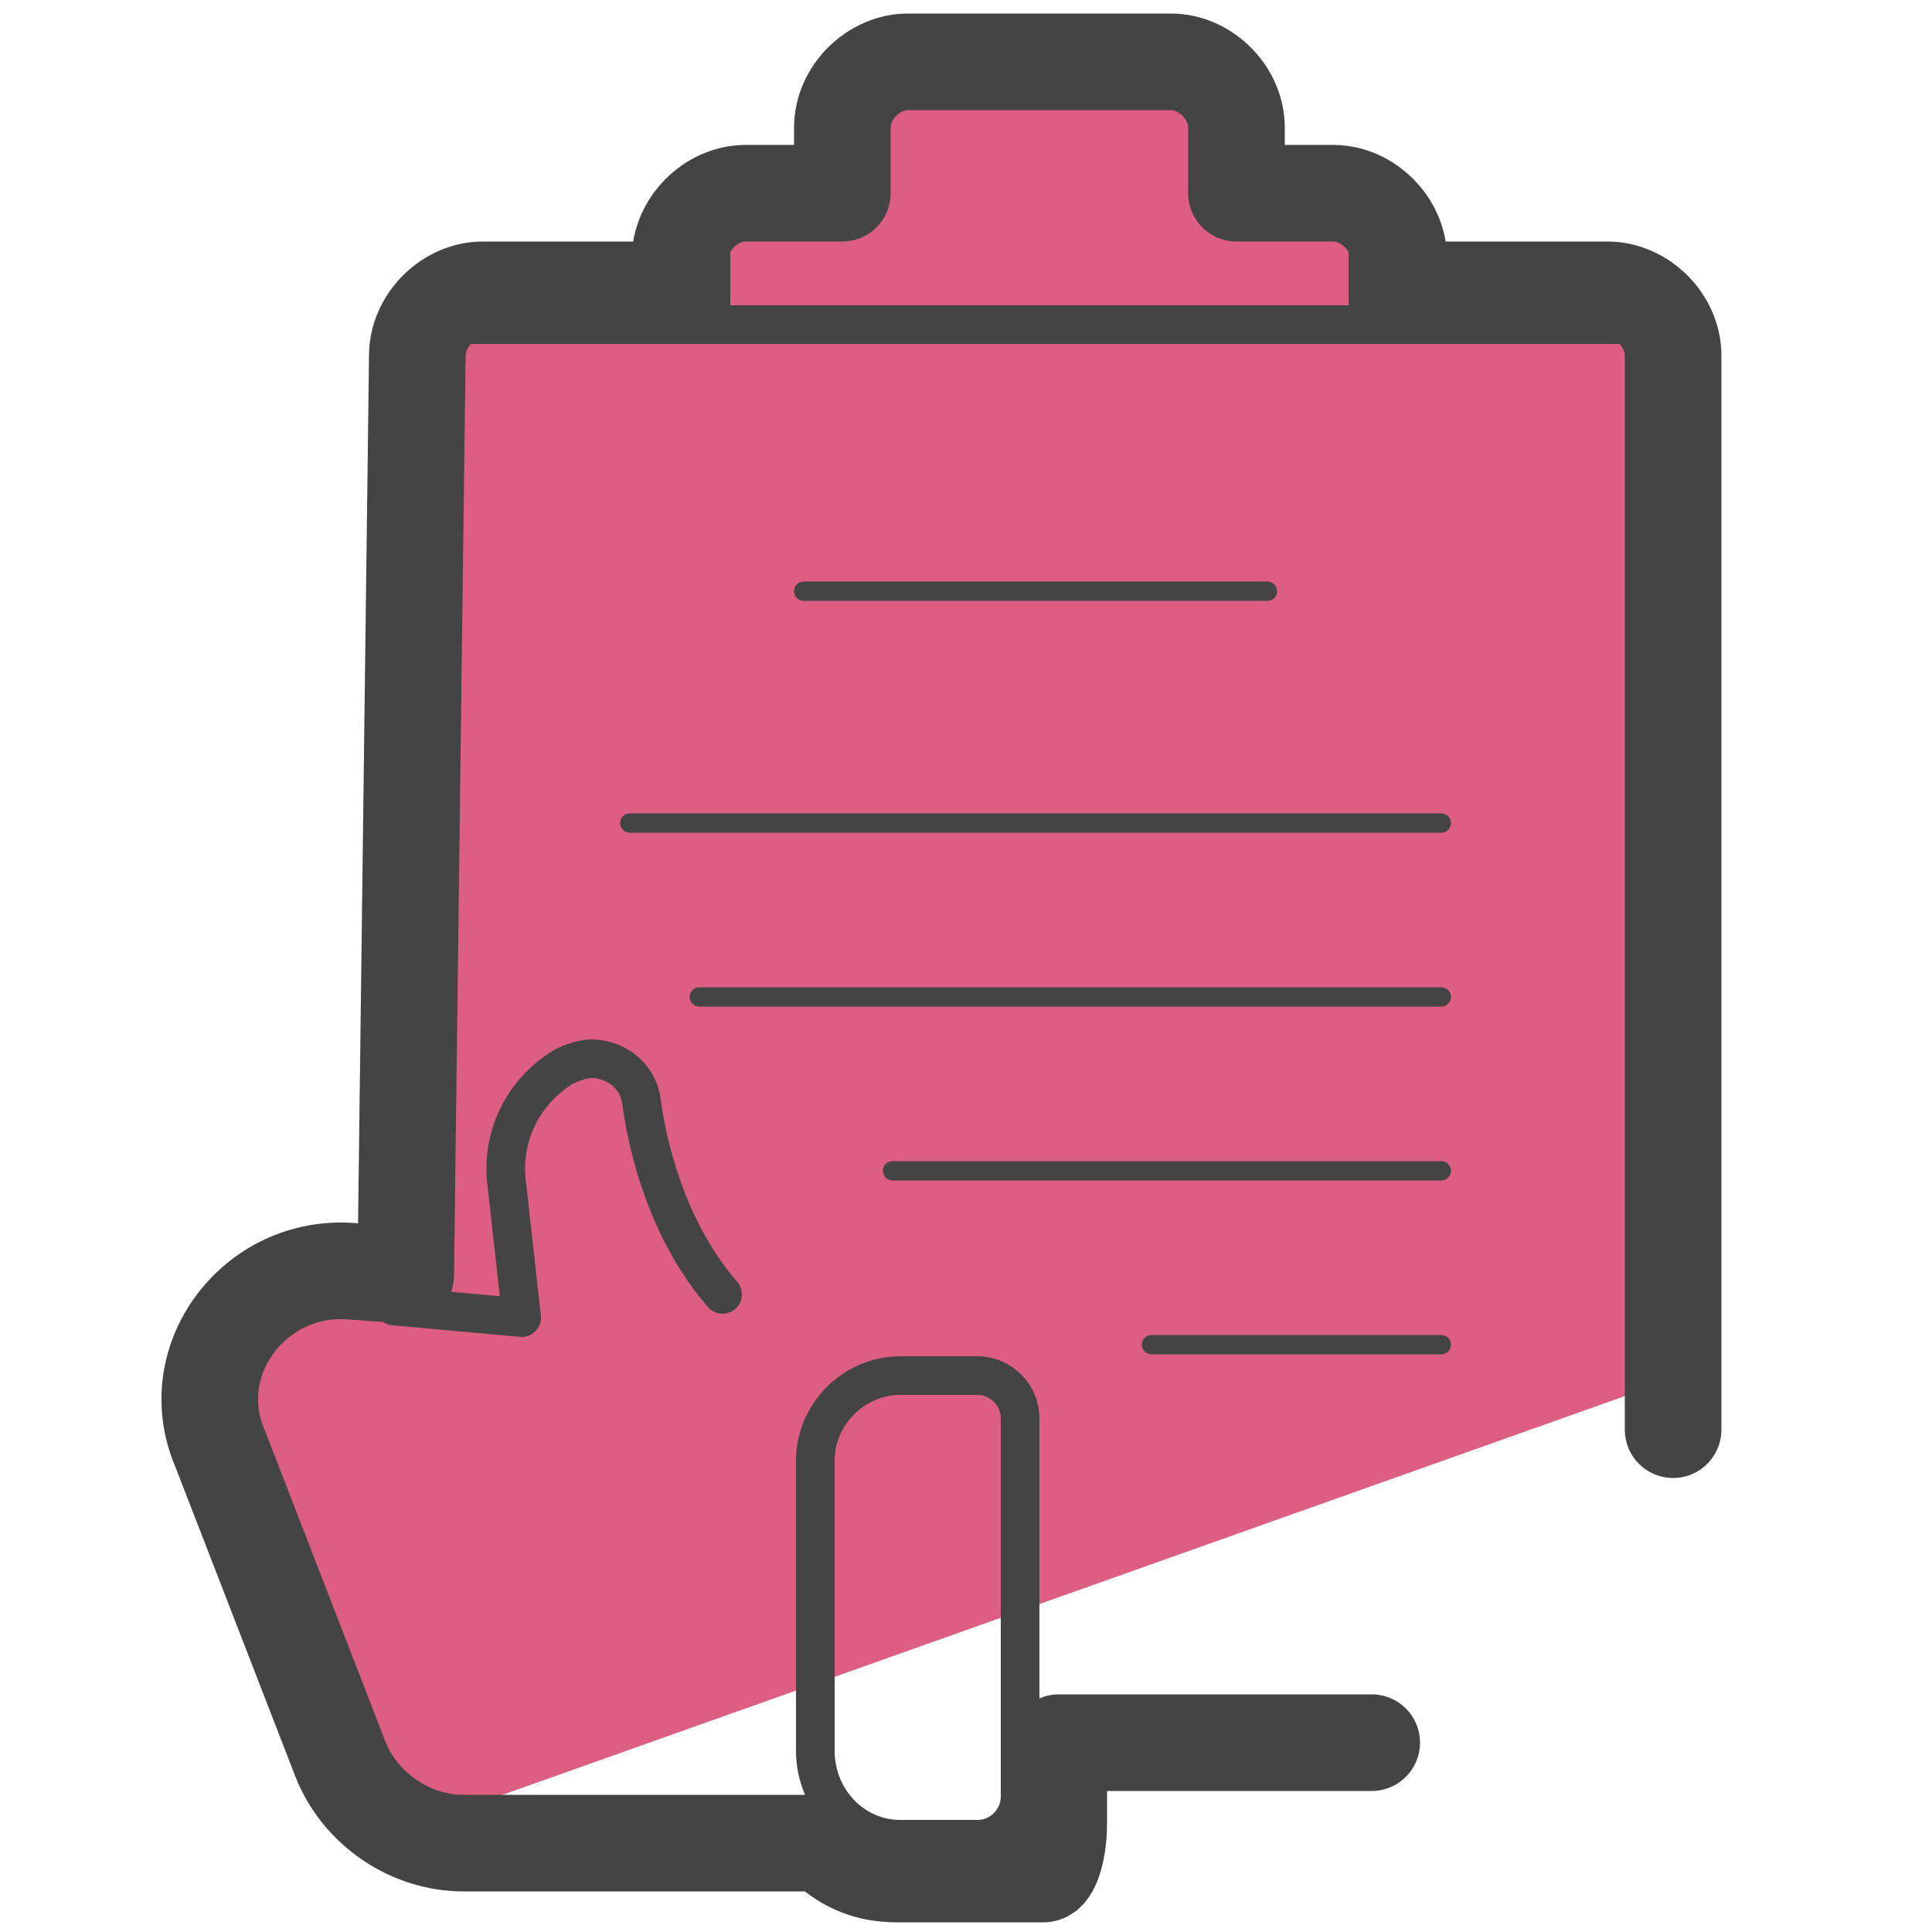 <?xml version="1.0" encoding="utf-8"?>
<!-- Generator: Adobe Illustrator 28.0.0, SVG Export Plug-In . SVG Version: 6.00 Build 0)  -->
<svg version="1.1" id="Layer_1" xmlns="http://www.w3.org/2000/svg" xmlns:xlink="http://www.w3.org/1999/xlink" x="0px" y="0px"
	 viewBox="0 0 50 50" style="enable-background:new 0 0 50 50;" xml:space="preserve">
<style type="text/css">
	.st0{fill:#DC5E82;}
	.st1{fill:none;stroke:#444444;stroke-linecap:round;stroke-linejoin:round;stroke-miterlimit:10;}
	.st2{fill:none;stroke:#444444;stroke-width:0.5;stroke-linecap:round;stroke-linejoin:round;stroke-miterlimit:10;}
	.st3{fill:none;stroke:#444444;stroke-width:2.5;stroke-linecap:round;stroke-linejoin:round;stroke-miterlimit:10;}
</style>
<g>
	<path class="st0" d="M43.1,16.3l0.5-7.3L32,4.9l-0.4-3.1c-3.2,0-9.4-2.4-10.5,3l-9.5,3.4l-1.1,24.1c0,0.1-5.5,3.3-5.5,3.4l4.3,11
		c0.2,0.4,2.6,0.1,3,0l30.4-10.8C43.3,35.4,44.1,18.2,43.1,16.3z"/>
	<g>
		<g>
			<path class="st1" d="M23.3,47.6h2c0.6,0,1.1-0.5,1.1-1.1v-9.8c0-0.6-0.5-1.1-1.1-1.1h-2c-1.2,0-2.2,1-2.2,2.2v7.5
				C21.1,46.6,22.1,47.6,23.3,47.6z"/>
			<path class="st1" d="M18.7,33.5c-1.3-1.5-1.9-3.5-2.1-5c-0.1-0.7-0.7-1.1-1.3-1.1c-0.2,0-0.5,0.1-0.7,0.2c-1,0.6-1.6,1.7-1.5,2.9
				l0.4,3.6l-3.3-0.3"/>
			<line class="st2" x1="32.8" y1="15.3" x2="20.8" y2="15.3"/>
			<line class="st2" x1="37.3" y1="21.3" x2="16.3" y2="21.3"/>
			<line class="st2" x1="18.1" y1="25.8" x2="37.3" y2="25.8"/>
			<line class="st2" x1="23.1" y1="30.3" x2="37.3" y2="30.3"/>
			<line class="st2" x1="29.8" y1="34.8" x2="37.3" y2="34.8"/>
		</g>
		<path class="st3" d="M43.3,37V9.2c0-0.9-0.8-1.7-1.7-1.7h-5.4V6.7c0-0.9-0.8-1.7-1.7-1.7H32V3.3c0-0.9-0.8-1.7-1.7-1.7h-6.8
			c-0.9,0-1.7,0.8-1.7,1.7V5h-2.5c-0.9,0-1.7,0.8-1.7,1.7v0.8h-5.1c-0.9,0-1.7,0.8-1.7,1.7L10.5,33l-1.4-0.1
			c-2.5-0.2-4.4,2.3-3.4,4.6l3.1,8c0.5,1.3,1.8,2.2,3.2,2.2h9.3c0.5,0.5,1.1,0.8,1.9,0.8H27c0.2,0,0.4-0.6,0.4-1.3v-2.1l8.1,0"/>
		<line class="st1" x1="42.5" y1="8.4" x2="11.3" y2="8.4"/>
		<line class="st1" x1="35.4" y1="5.7" x2="35.4" y2="8.1"/>
		<line class="st1" x1="18.4" y1="8" x2="18.4" y2="6.3"/>
	</g>
</g>
</svg>
